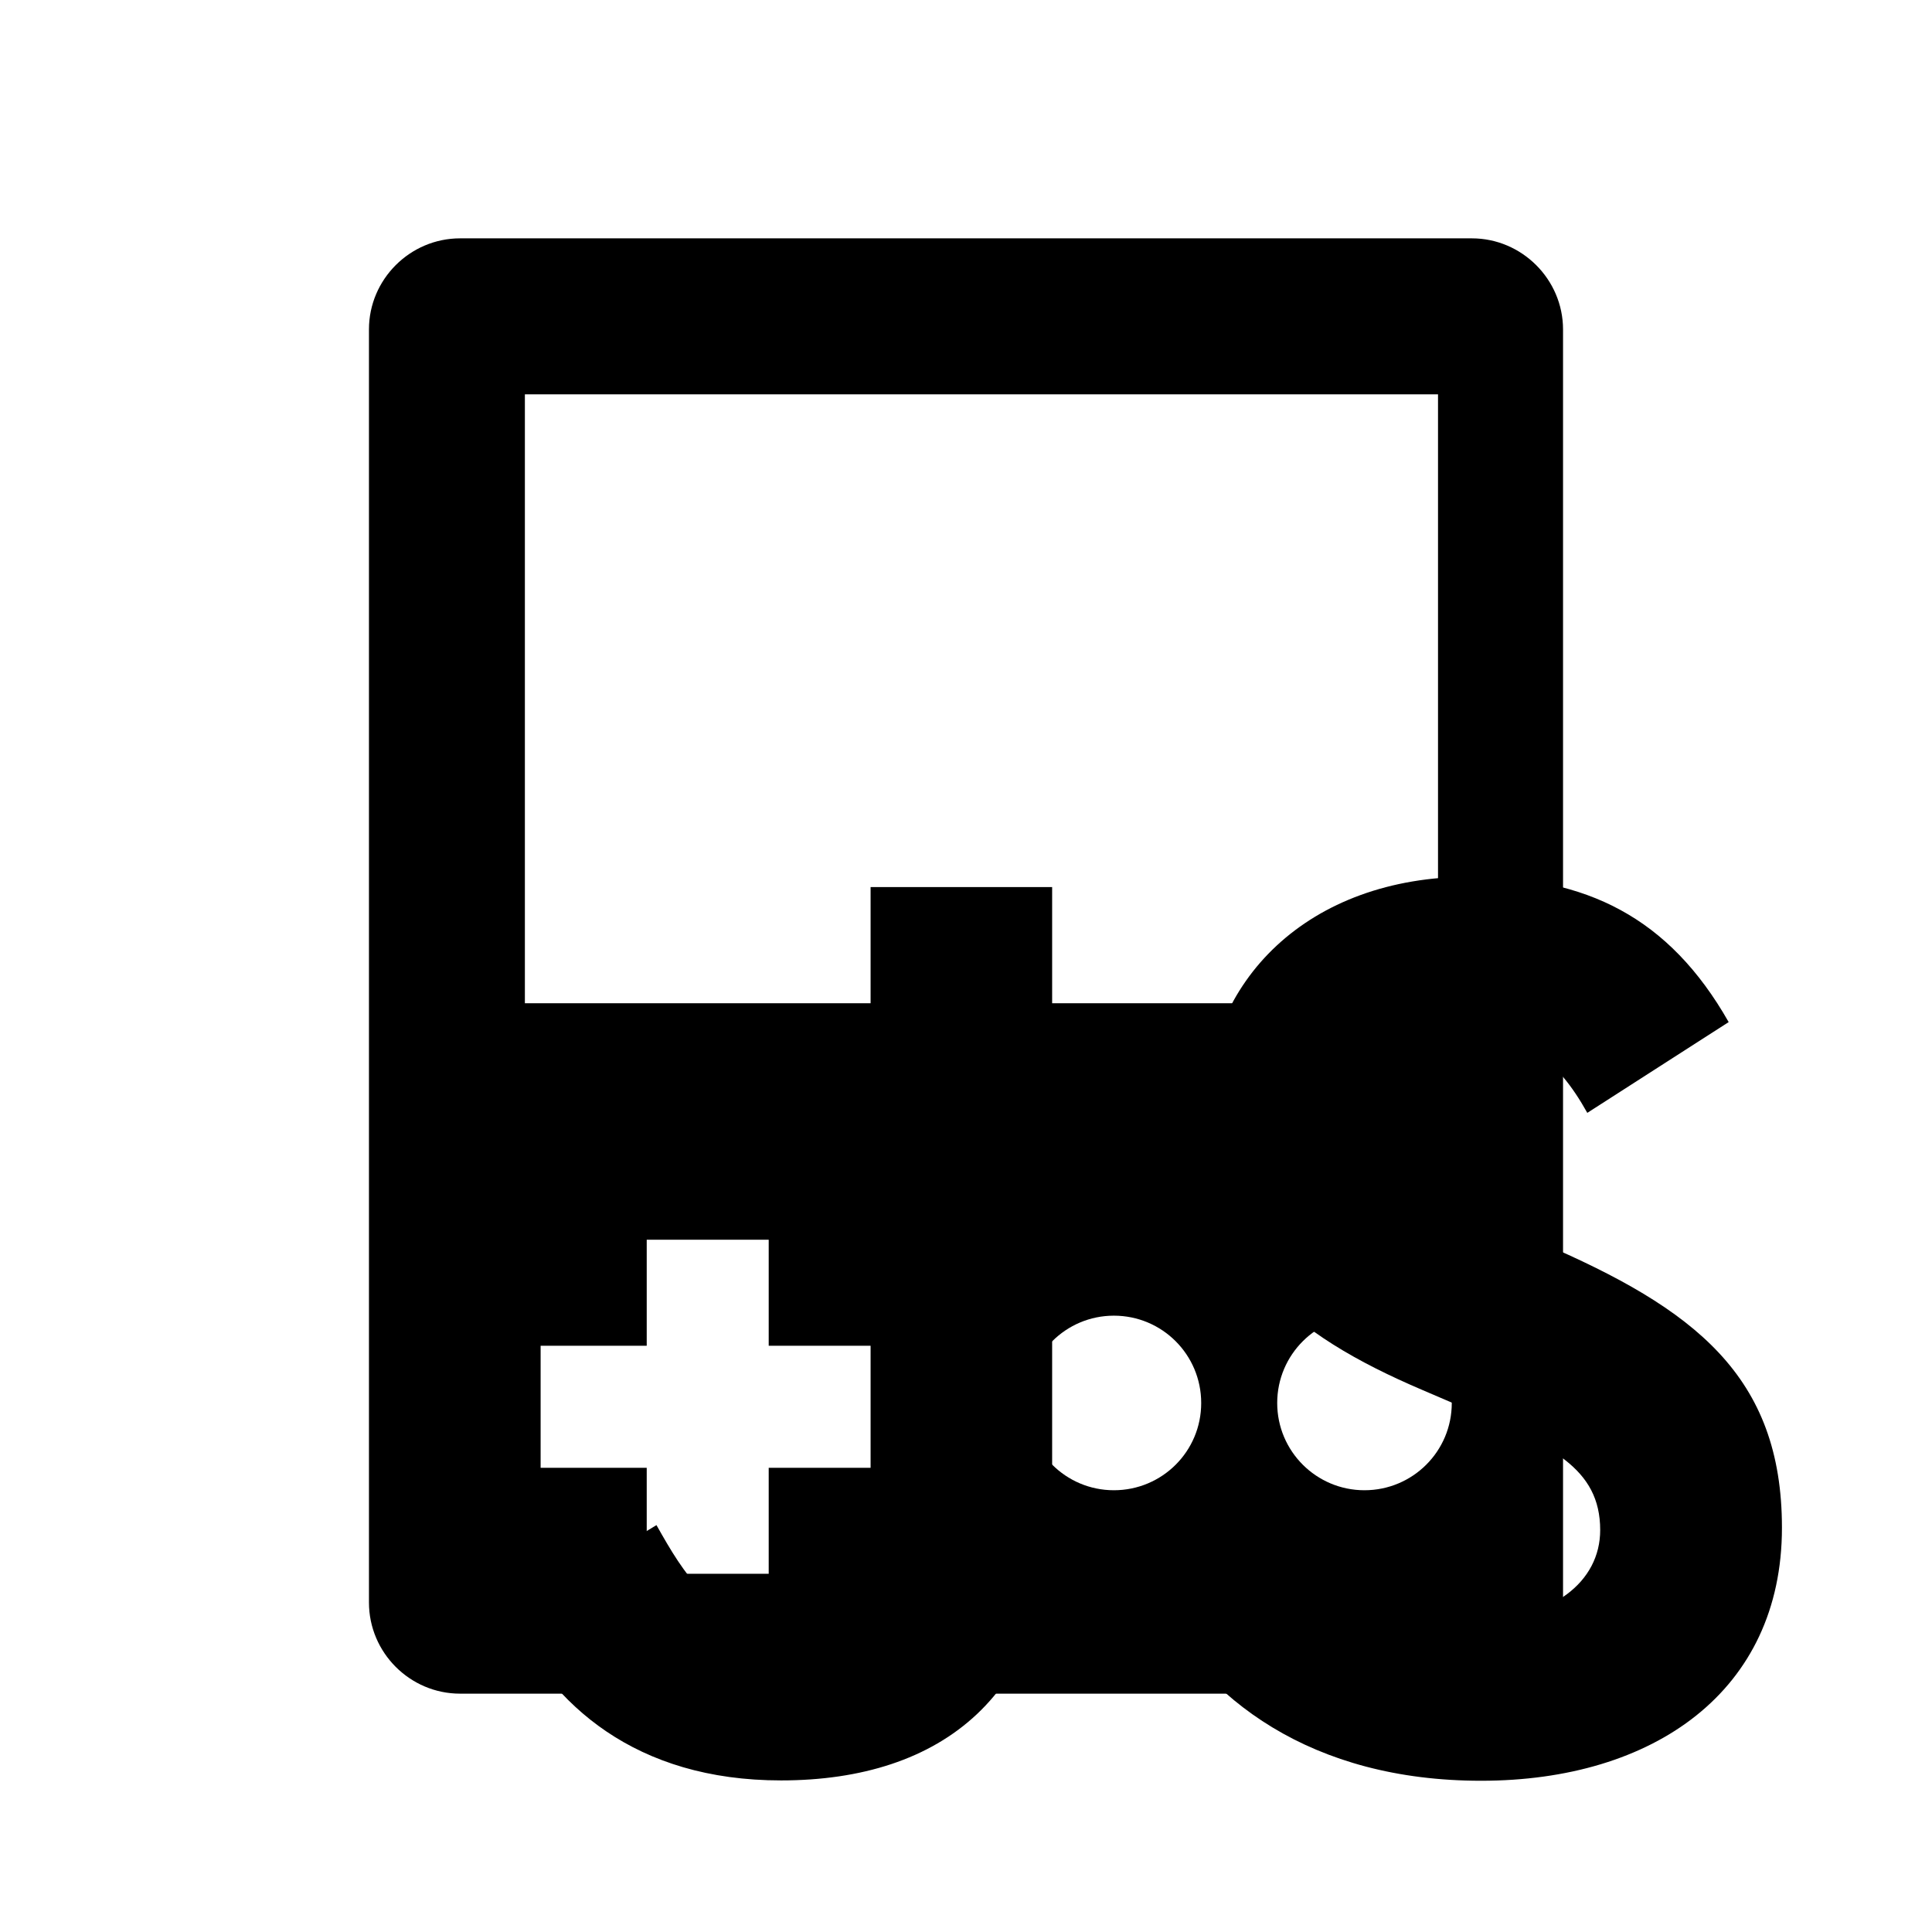 <?xml version="1.0" encoding="UTF-8" standalone="no"?>
<svg viewBox="0 0 630 630">
  <path d="m423.2 492.19c12.69 20.72 29.2 35.95 58.4 35.95 24.53 0 40.2-12.26 40.2-29.2 0-20.3-16.1-27.49-43.1-39.3l-14.8-6.35c-42.72-18.2-71.1-41-71.1-89.2 0-44.4 33.83-78.2 86.7-78.2 37.64 0 64.7 13.1 84.2 47.4l-46.1 29.6c-10.15-18.2-21.1-25.37-38.1-25.37-17.34 0-28.33 11-28.33 25.37 0 17.76 11 24.95 36.4 35.95l14.8 6.34c50.3 21.57 78.7 43.56 78.7 93 0 53.3-41.87 82.5-98.1 82.5-54.98 0-90.5-26.2-107.88-60.54zm-209.13 5.13c9.3 16.5 17.76 30.45 38.1 30.45 19.45 0 31.72-7.61 31.72-37.2v-201.3h59.2v202.1c0 61.3-35.94 89.2-88.4 89.2-47.4 0-74.85-24.53-88.81-54.075z" />
  <g transform="translate(77.722,77.722)">
    <g>
      <g>
        <path d="M 402.241,0 H 72.294 C 55.965,0 42.591,13.395 42.591,29.681 v 415.151 c 0,16.351 13.374,29.725 29.703,29.725 h 329.968 c 16.308,0 29.703,-13.374 29.703,-29.725 V 29.681 C 431.944,13.395 418.549,0 402.241,0 Z M 93.434,50.864 H 391.197 V 249.423 H 93.434 Z M 207.5,400.915 h -34.556 v 34.556 h -39.777 v -34.556 h -34.6 v -39.798 h 34.6 v -34.578 h 39.777 v 34.578 H 207.5 Z m 78,7.312 c -15.725,0 -28.43,-12.748 -28.43,-28.452 0,-15.747 12.748,-28.473 28.43,-28.473 15.747,0 28.473,12.727 28.473,28.473 0.022,15.725 -12.705,28.452 -28.473,28.452 z m 81.71,0 c -15.725,0 -28.452,-12.748 -28.452,-28.452 0,-15.747 12.791,-28.473 28.452,-28.473 15.725,0 28.473,12.727 28.473,28.473 0.022,15.725 -12.726,28.452 -28.473,28.452 z" />
      </g>
    </g>
    <g/>
    <g/>
    <g/>
    <g/>
    <g/>
    <g/>
    <g/>
    <g/>
    <g/>
    <g/>
    <g/>
    <g/>
    <g/>
    <g/>
    <g/>
  </g>
  <g transform="translate(69.852,70.373)" />
  <g transform="translate(69.852,70.373)" />
  <g transform="translate(69.852,70.373)" />
  <g transform="translate(69.852,70.373)" />
  <g transform="translate(69.852,70.373)" />
  <g transform="translate(69.852,70.373)" />
  <g transform="translate(69.852,70.373)" />
  <g transform="translate(69.852,70.373)" />
  <g transform="translate(69.852,70.373)" />
  <g transform="translate(69.852,70.373)" />
  <g transform="translate(69.852,70.373)" />
  <g transform="translate(69.852,70.373)" />
  <g transform="translate(69.852,70.373)" />
  <g transform="translate(69.852,70.373)" />
  <g transform="translate(69.852,70.373)" />
</svg>
